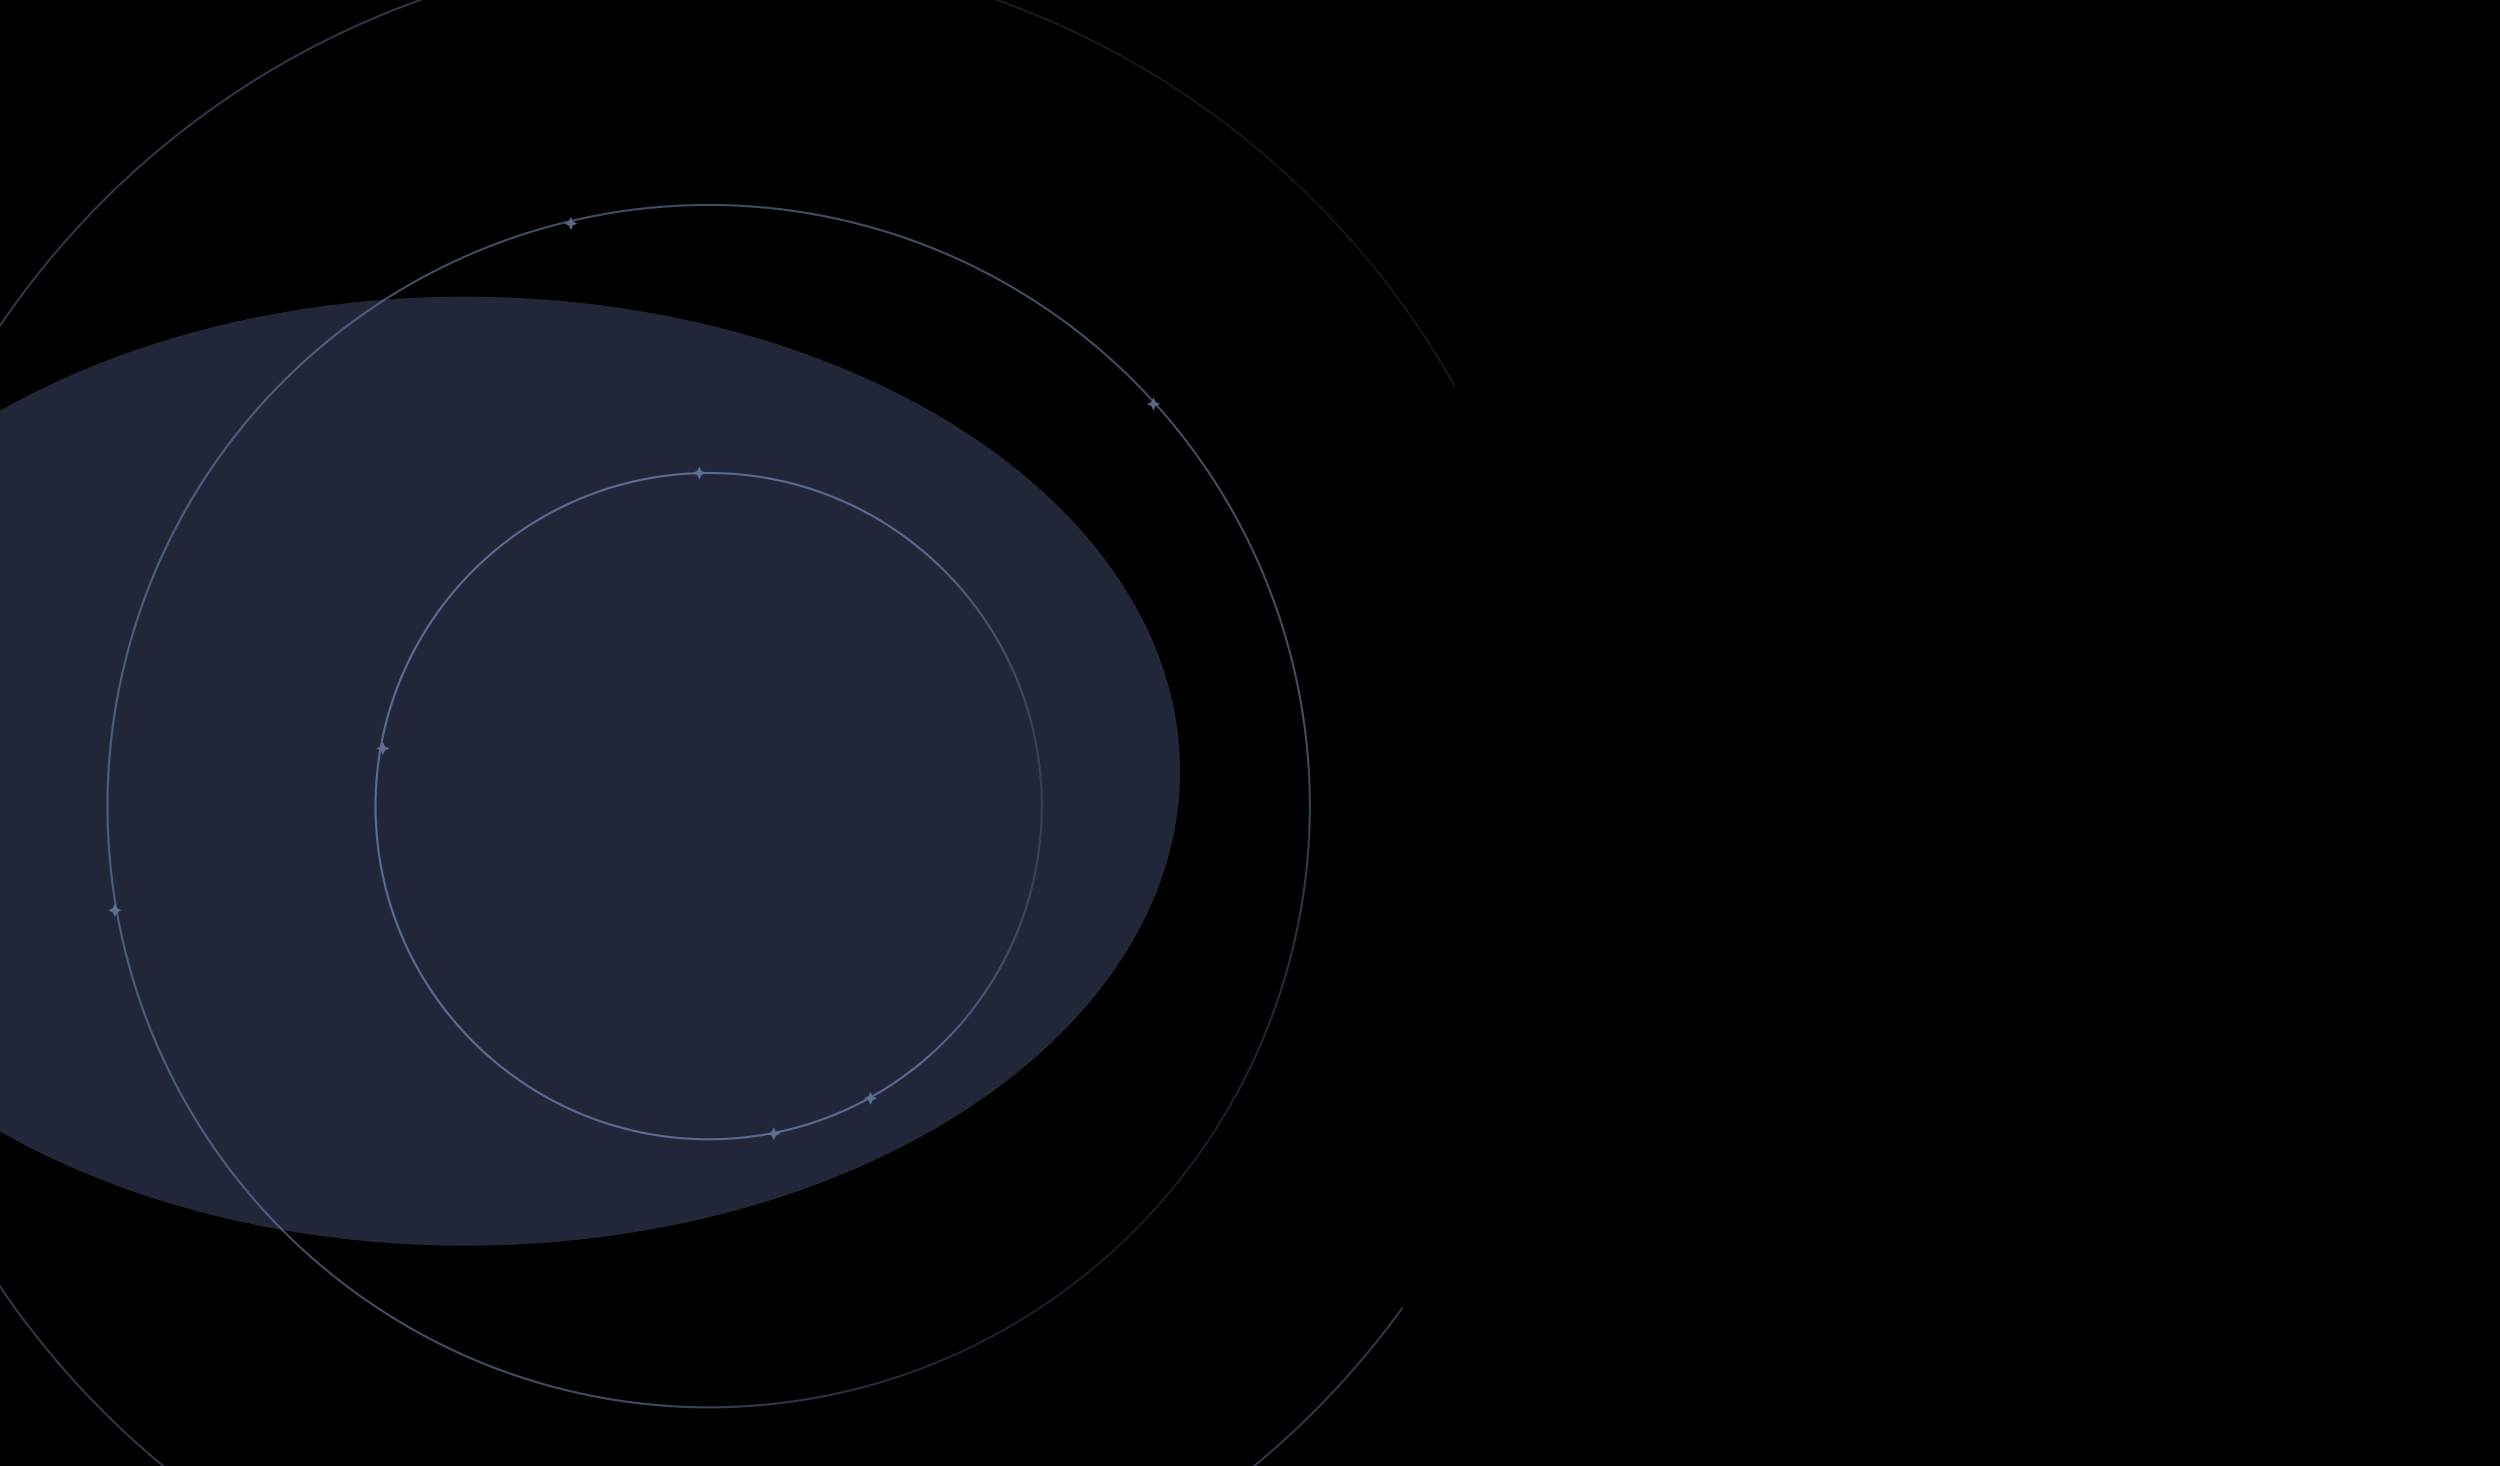 <svg width="1180" height="692" viewBox="0 0 1180 692" fill="none" xmlns="http://www.w3.org/2000/svg">
<g clip-path="url(#clip0_2409_12913)">
<rect width="1180" height="692" fill="black"/>
<circle opacity="0.9" cx="334.498" cy="380.501" r="157.252" stroke="url(#paint0_linear_2409_12913)"/>
<path d="M330.075 220.139L331.068 222.22L333.15 223.214L331.068 224.208L330.075 226.289L329.081 224.208L327 223.214L329.081 222.22L330.075 220.139Z" fill="#566582"/>
<path d="M180.735 350.158L181.729 352.239L183.81 353.232L181.729 354.226L180.735 356.307L179.741 354.226L177.66 353.232L179.741 352.239L180.735 350.158Z" fill="#566582"/>
<path d="M410.899 515.316L411.893 517.397L413.974 518.391L411.893 519.384L410.899 521.465L409.905 519.384L407.824 518.391L409.905 517.397L410.899 515.316Z" fill="#566582"/>
<path d="M365.219 532.008L366.213 534.089L368.294 535.083L366.213 536.077L365.219 538.158L364.226 536.077L362.145 535.083L364.226 534.089L365.219 532.008Z" fill="#566582"/>
<path d="M269.454 102.42L270.447 104.501L272.529 105.495L270.447 106.488L269.454 108.569L268.46 106.488L266.379 105.495L268.46 104.501L269.454 102.42Z" fill="#566582"/>
<path d="M544.43 187.634L545.424 189.715L547.505 190.709L545.424 191.703L544.43 193.784L543.437 191.703L541.355 190.709L543.437 189.715L544.43 187.634Z" fill="#566582"/>
<path d="M54.219 426.588L55.213 428.669L57.294 429.663L55.213 430.656L54.219 432.737L53.226 430.656L51.145 429.663L53.226 428.669L54.219 426.588Z" fill="#566582"/>
<circle opacity="0.7" cx="334.5" cy="380.5" r="283.757" transform="rotate(45 334.5 380.5)" stroke="url(#paint1_linear_2409_12913)"/>
<circle opacity="0.5" cx="334.5" cy="380.5" r="404.112" transform="rotate(-45 334.5 380.5)" stroke="url(#paint2_linear_2409_12913)"/>
<g filter="url(#filter0_f_2409_12913)">
<ellipse cx="1089" cy="422.5" rx="471" ry="461.5" transform="rotate(180 1089 422.5)" fill="black"/>
</g>
<g opacity="0.3" filter="url(#filter1_f_2409_12913)">
<ellipse cx="337.5" cy="224" rx="337.5" ry="224" transform="matrix(-1 0 0 1 557 140)" fill="#6F84BB"/>
</g>
<g opacity="0.5" filter="url(#filter2_f_2409_12913)">
<ellipse cx="549.5" cy="364" rx="549.5" ry="364" transform="matrix(-1 0 0 1 711 869)" fill="#6F84BB"/>
</g>
</g>
<defs>
<filter id="filter0_f_2409_12913" x="398" y="-259" width="1382" height="1363" filterUnits="userSpaceOnUse" color-interpolation-filters="sRGB">
<feFlood flood-opacity="0" result="BackgroundImageFix"/>
<feBlend mode="normal" in="SourceGraphic" in2="BackgroundImageFix" result="shape"/>
<feGaussianBlur stdDeviation="110" result="effect1_foregroundBlur_2409_12913"/>
</filter>
<filter id="filter1_f_2409_12913" x="-511.617" y="-253.617" width="1462.23" height="1235.23" filterUnits="userSpaceOnUse" color-interpolation-filters="sRGB">
<feFlood flood-opacity="0" result="BackgroundImageFix"/>
<feBlend mode="normal" in="SourceGraphic" in2="BackgroundImageFix" result="shape"/>
<feGaussianBlur stdDeviation="196.809" result="effect1_foregroundBlur_2409_12913"/>
</filter>
<filter id="filter2_f_2409_12913" x="-901.62" y="355.38" width="2126.24" height="1755.24" filterUnits="userSpaceOnUse" color-interpolation-filters="sRGB">
<feFlood flood-opacity="0" result="BackgroundImageFix"/>
<feBlend mode="normal" in="SourceGraphic" in2="BackgroundImageFix" result="shape"/>
<feGaussianBlur stdDeviation="256.81" result="effect1_foregroundBlur_2409_12913"/>
</filter>
<linearGradient id="paint0_linear_2409_12913" x1="523.872" y1="-5263.25" x2="264.656" y2="-5263.25" gradientUnits="userSpaceOnUse">
<stop stop-color="#5C6C8C" stop-opacity="0"/>
<stop offset="0.351" stop-color="#5C6C8C"/>
</linearGradient>
<linearGradient id="paint1_linear_2409_12913" x1="676.22" y1="-9803.48" x2="208.472" y2="-9803.48" gradientUnits="userSpaceOnUse">
<stop stop-color="#5C6C8C" stop-opacity="0"/>
<stop offset="0.351" stop-color="#5C6C8C"/>
</linearGradient>
<linearGradient id="paint2_linear_2409_12913" x1="821.16" y1="-14123" x2="155.018" y2="-14123" gradientUnits="userSpaceOnUse">
<stop stop-color="#5C6C8C" stop-opacity="0"/>
<stop offset="0.351" stop-color="#5C6C8C"/>
</linearGradient>
<clipPath id="clip0_2409_12913">
<rect width="1180" height="692" fill="white"/>
</clipPath>
</defs>
</svg>
